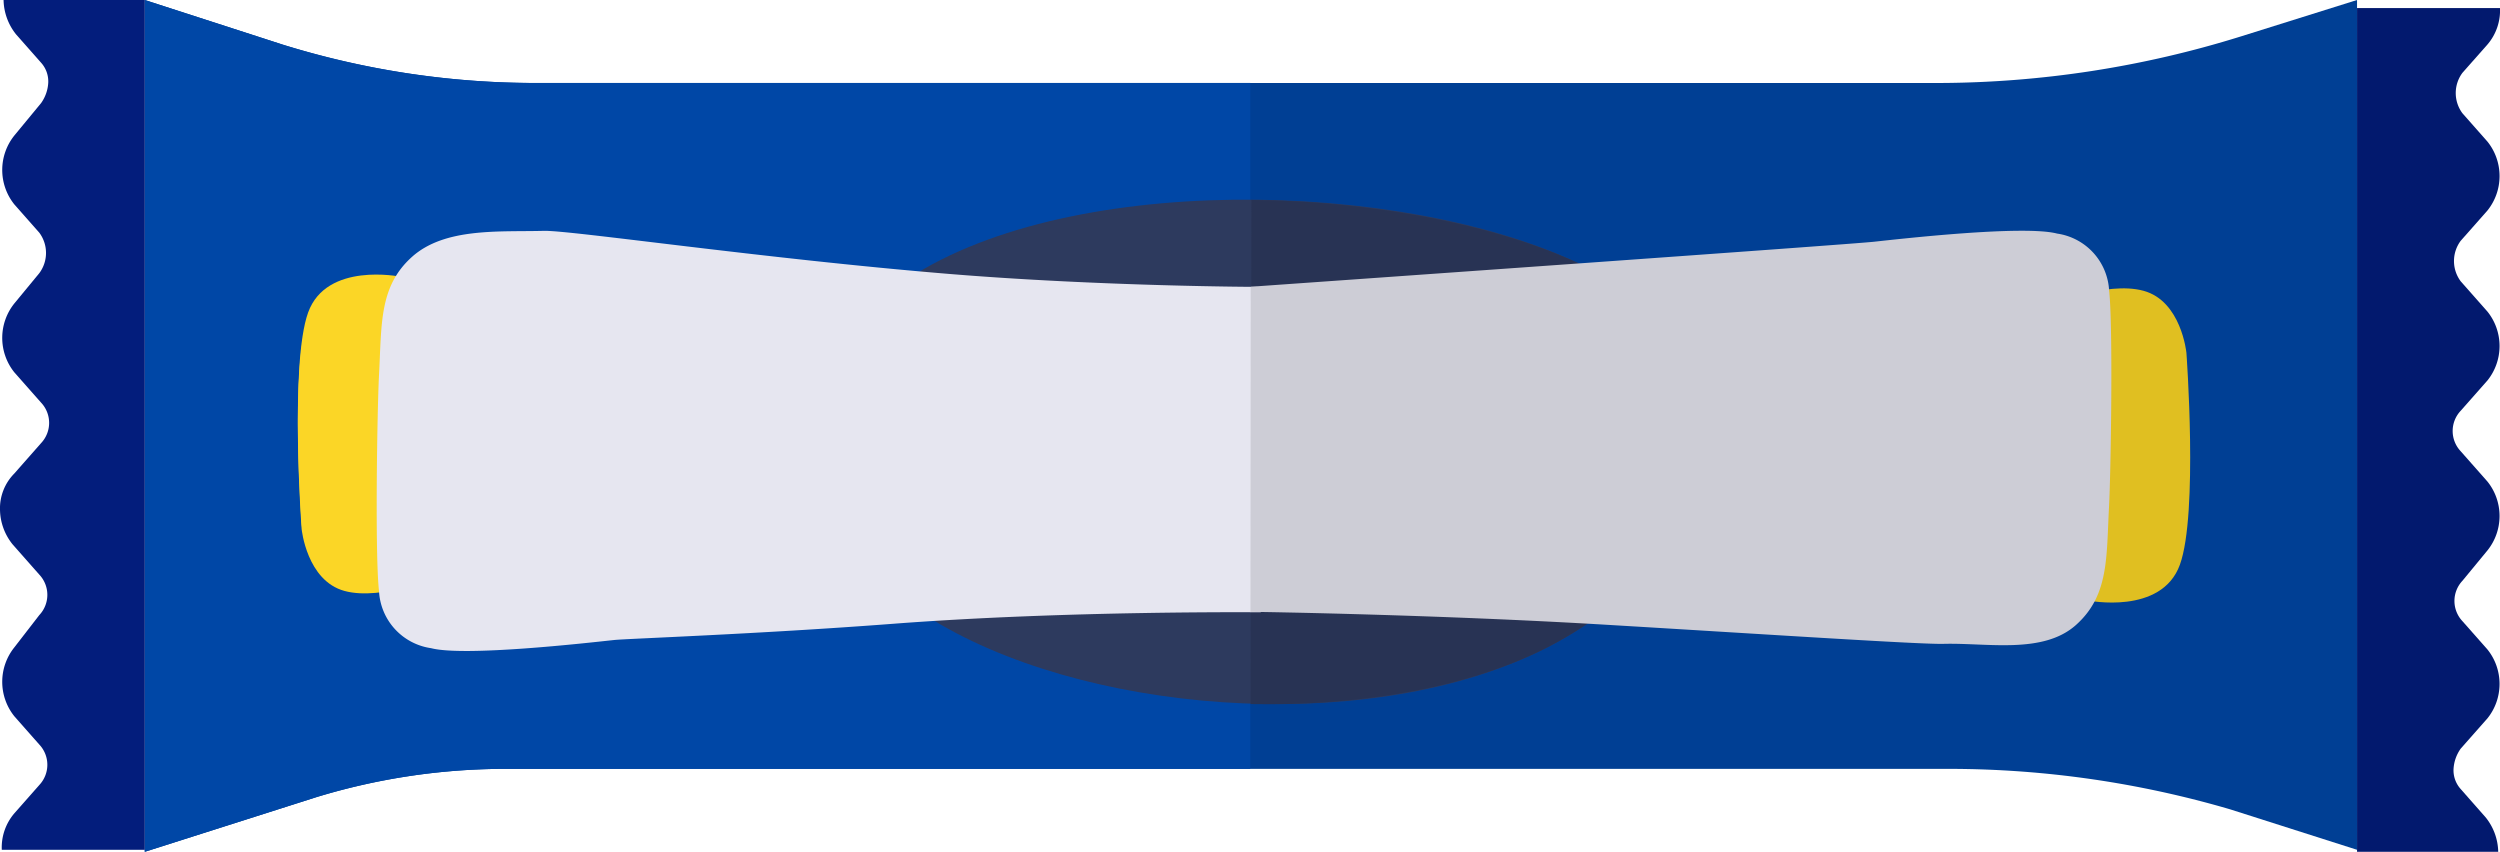 <svg xmlns="http://www.w3.org/2000/svg" viewBox="1259 -318.865 161.023 54.865"><defs><style>.cls-1 { fill: #003f94; } .cls-2 { fill: #0047a6; } .cls-3 { fill: #031d7c; } .cls-4 { fill: #02196e; } .cls-5 { fill: #2d3a5e; } .cls-6 { fill: #283354; } .cls-7 { fill: #fbd626; } .cls-8 { fill: #e6e6f0; } .cls-9 { fill: #e0bf21; } .cls-10 { fill: #cdcdd6; }</style></defs><g id="Group_62" data-name="Group 62"><g id="Group_61" data-name="Group 61"><path id="Path_236" d="M142.42,52.129l8.172,2.606V0L143.11,2.346a66.007,66.007,0,0,1-19.452,3H33.422A54.878,54.878,0,0,1,16.963,2.867L8.1,0V54.865l11.049-3.519a41.748,41.748,0,0,1,11.97-1.824h93.345A64.5,64.5,0,0,1,142.42,52.129Z" data-name="Path 236" class="cls-1" transform="translate(1260.223 -318.865)"/><path id="Path_237" d="M79.306,5.343H33.422A54.878,54.878,0,0,1,16.963,2.867L8.1,0V54.865l11.049-3.519a41.748,41.748,0,0,1,11.97-1.824H79.306Z" data-name="Path 237" class="cls-2" transform="translate(1260.223 -318.865)"/><path id="Path_238" d="M9.323,0H.23a3.646,3.646,0,0,0,.806,2.215L2.647,4.04a1.8,1.8,0,0,1,.46,1.3,2.492,2.492,0,0,1-.46,1.3L.921,8.732a3.547,3.547,0,0,0,0,4.431l1.611,1.825a2.183,2.183,0,0,1,0,2.606L.921,19.548a3.547,3.547,0,0,0,0,4.431l1.726,1.955a1.9,1.9,0,0,1,0,2.606h0L.921,30.5A3.191,3.191,0,0,0,0,32.841a3.646,3.646,0,0,0,.806,2.215l1.726,1.955a1.9,1.9,0,0,1,0,2.606h0L.921,41.7a3.547,3.547,0,0,0,0,4.431l1.611,1.825a1.9,1.9,0,0,1,0,2.606h0L.921,52.389a3.377,3.377,0,0,0-.806,2.346H9.323Z" data-name="Path 238" class="cls-3" transform="translate(1259 -318.865)"/><path id="Path_239" d="M131.9,54.744h9.093a3.646,3.646,0,0,0-.806-2.215L138.576,50.7a1.8,1.8,0,0,1-.46-1.3,2.492,2.492,0,0,1,.46-1.3l1.726-1.955a3.547,3.547,0,0,0,0-4.431l-1.611-1.824a1.9,1.9,0,0,1,0-2.606h0l1.611-1.955a3.547,3.547,0,0,0,0-4.431l-1.726-1.955a1.9,1.9,0,0,1,0-2.606h0l1.726-1.955a3.546,3.546,0,0,0,0-4.431l-1.726-1.955a2.183,2.183,0,0,1,0-2.606l1.726-1.955A3.547,3.547,0,0,0,140.3,9l-1.611-1.825a2.183,2.183,0,0,1,0-2.606L140.3,2.746A3.377,3.377,0,0,0,141.108.4H131.9V54.744Z" data-name="Path 239" class="cls-4" transform="translate(1278.915 -318.744)"/></g><path id="Path_297" d="M0,2.9c11-6.741,33-5.955,44,0s8.143,17.864-2.857,23.819S11.887,31.464,1.6,25.509-11,9.646,0,2.9Z" data-name="Path 297" class="cls-5" transform="translate(1318 -304.14)"/><path id="Path_298" d="M21.6-1.847C29.658-1.783,38.445-.1,44,2.9c11,5.955,8.143,17.864-2.857,23.819-5.2,2.817-12.459,4.046-19.593,3.905C21.55,19.217,21.6,7.52,21.6-1.847Z" data-name="Path 298" class="cls-6" transform="translate(1318 -304.14)"/><path id="Path_242" d="M5.948.836l2.027-.5L12.286,7.8l1.756,4.088,4.922,1.5-1.3,2.568s-2.406,3.3-4.849,3.947-4.391-2.074-4.391-2.074S2.577,9.233,1.962,5.8,5.948.836,5.948.836Z" data-name="Path 242" class="cls-7" transform="rotate(30 1208.68 2236.23)"/><g id="Group_75" data-name="Group 75"><path id="Path_294" d="M5.948.836l2.027-.5L12.286,7.8l1.756,4.088,4.922,1.5-1.3,2.568s-2.406,3.3-4.849,3.947-4.391-2.074-4.391-2.074S2.577,9.233,1.962,5.8,5.948.836,5.948.836Z" data-name="Path 294" class="cls-7" transform="rotate(30 1208.127 2236.377)"/><path id="Path_245" d="M22.318,15.3c.178-3.293-.006-5.718,2.119-7.628s5.649-1.605,8.5-1.681c1.694-.045,14.123,1.784,26.024,2.768C68.822,9.572,78.9,9.6,78.9,9.6s.211,17.63.211,20.96c0,0-12.459-.117-23.672.739-8.756.669-17.181.96-17.97,1.045-1.745.188-9.646,1.087-11.8.526a3.914,3.914,0,0,1-3.35-3.678C22.055,26.909,22.2,17.563,22.318,15.3Z" data-name="Path 245" class="cls-8" transform="translate(1261.093 -309.987)"/></g><g id="Group_74" data-name="Group 74"><path id="Path_296" d="M5.948.836l2.027-.5L12.286,7.8l1.756,4.088,4.922,1.5-1.3,2.568s-2.406,3.3-4.849,3.947-4.391-2.074-4.391-2.074S2.577,9.233,1.962,5.8,5.948.836,5.948.836Z" data-name="Path 296" class="cls-9" transform="rotate(-150 662.06 -325.57)"/><path id="Path_295" d="M22.318,15.3c.178-3.293-.006-5.718,2.119-7.628s5.7-1.15,8.551-1.225c1.492-.04,11.355.611,21.63,1.225,11,.658,22.433.836,23,.836,0,0-.015,17.611-.015,20.94,0,0-10.829.765-21.509,1.528-8.941.639-17.809,1.281-18.631,1.37-1.745.188-9.646,1.087-11.8.526a3.914,3.914,0,0,1-3.35-3.678C22.055,26.909,22.2,17.563,22.318,15.3Z" data-name="Path 295" class="cls-10" transform="rotate(180 708.58 -135.474)"/></g></g></svg>